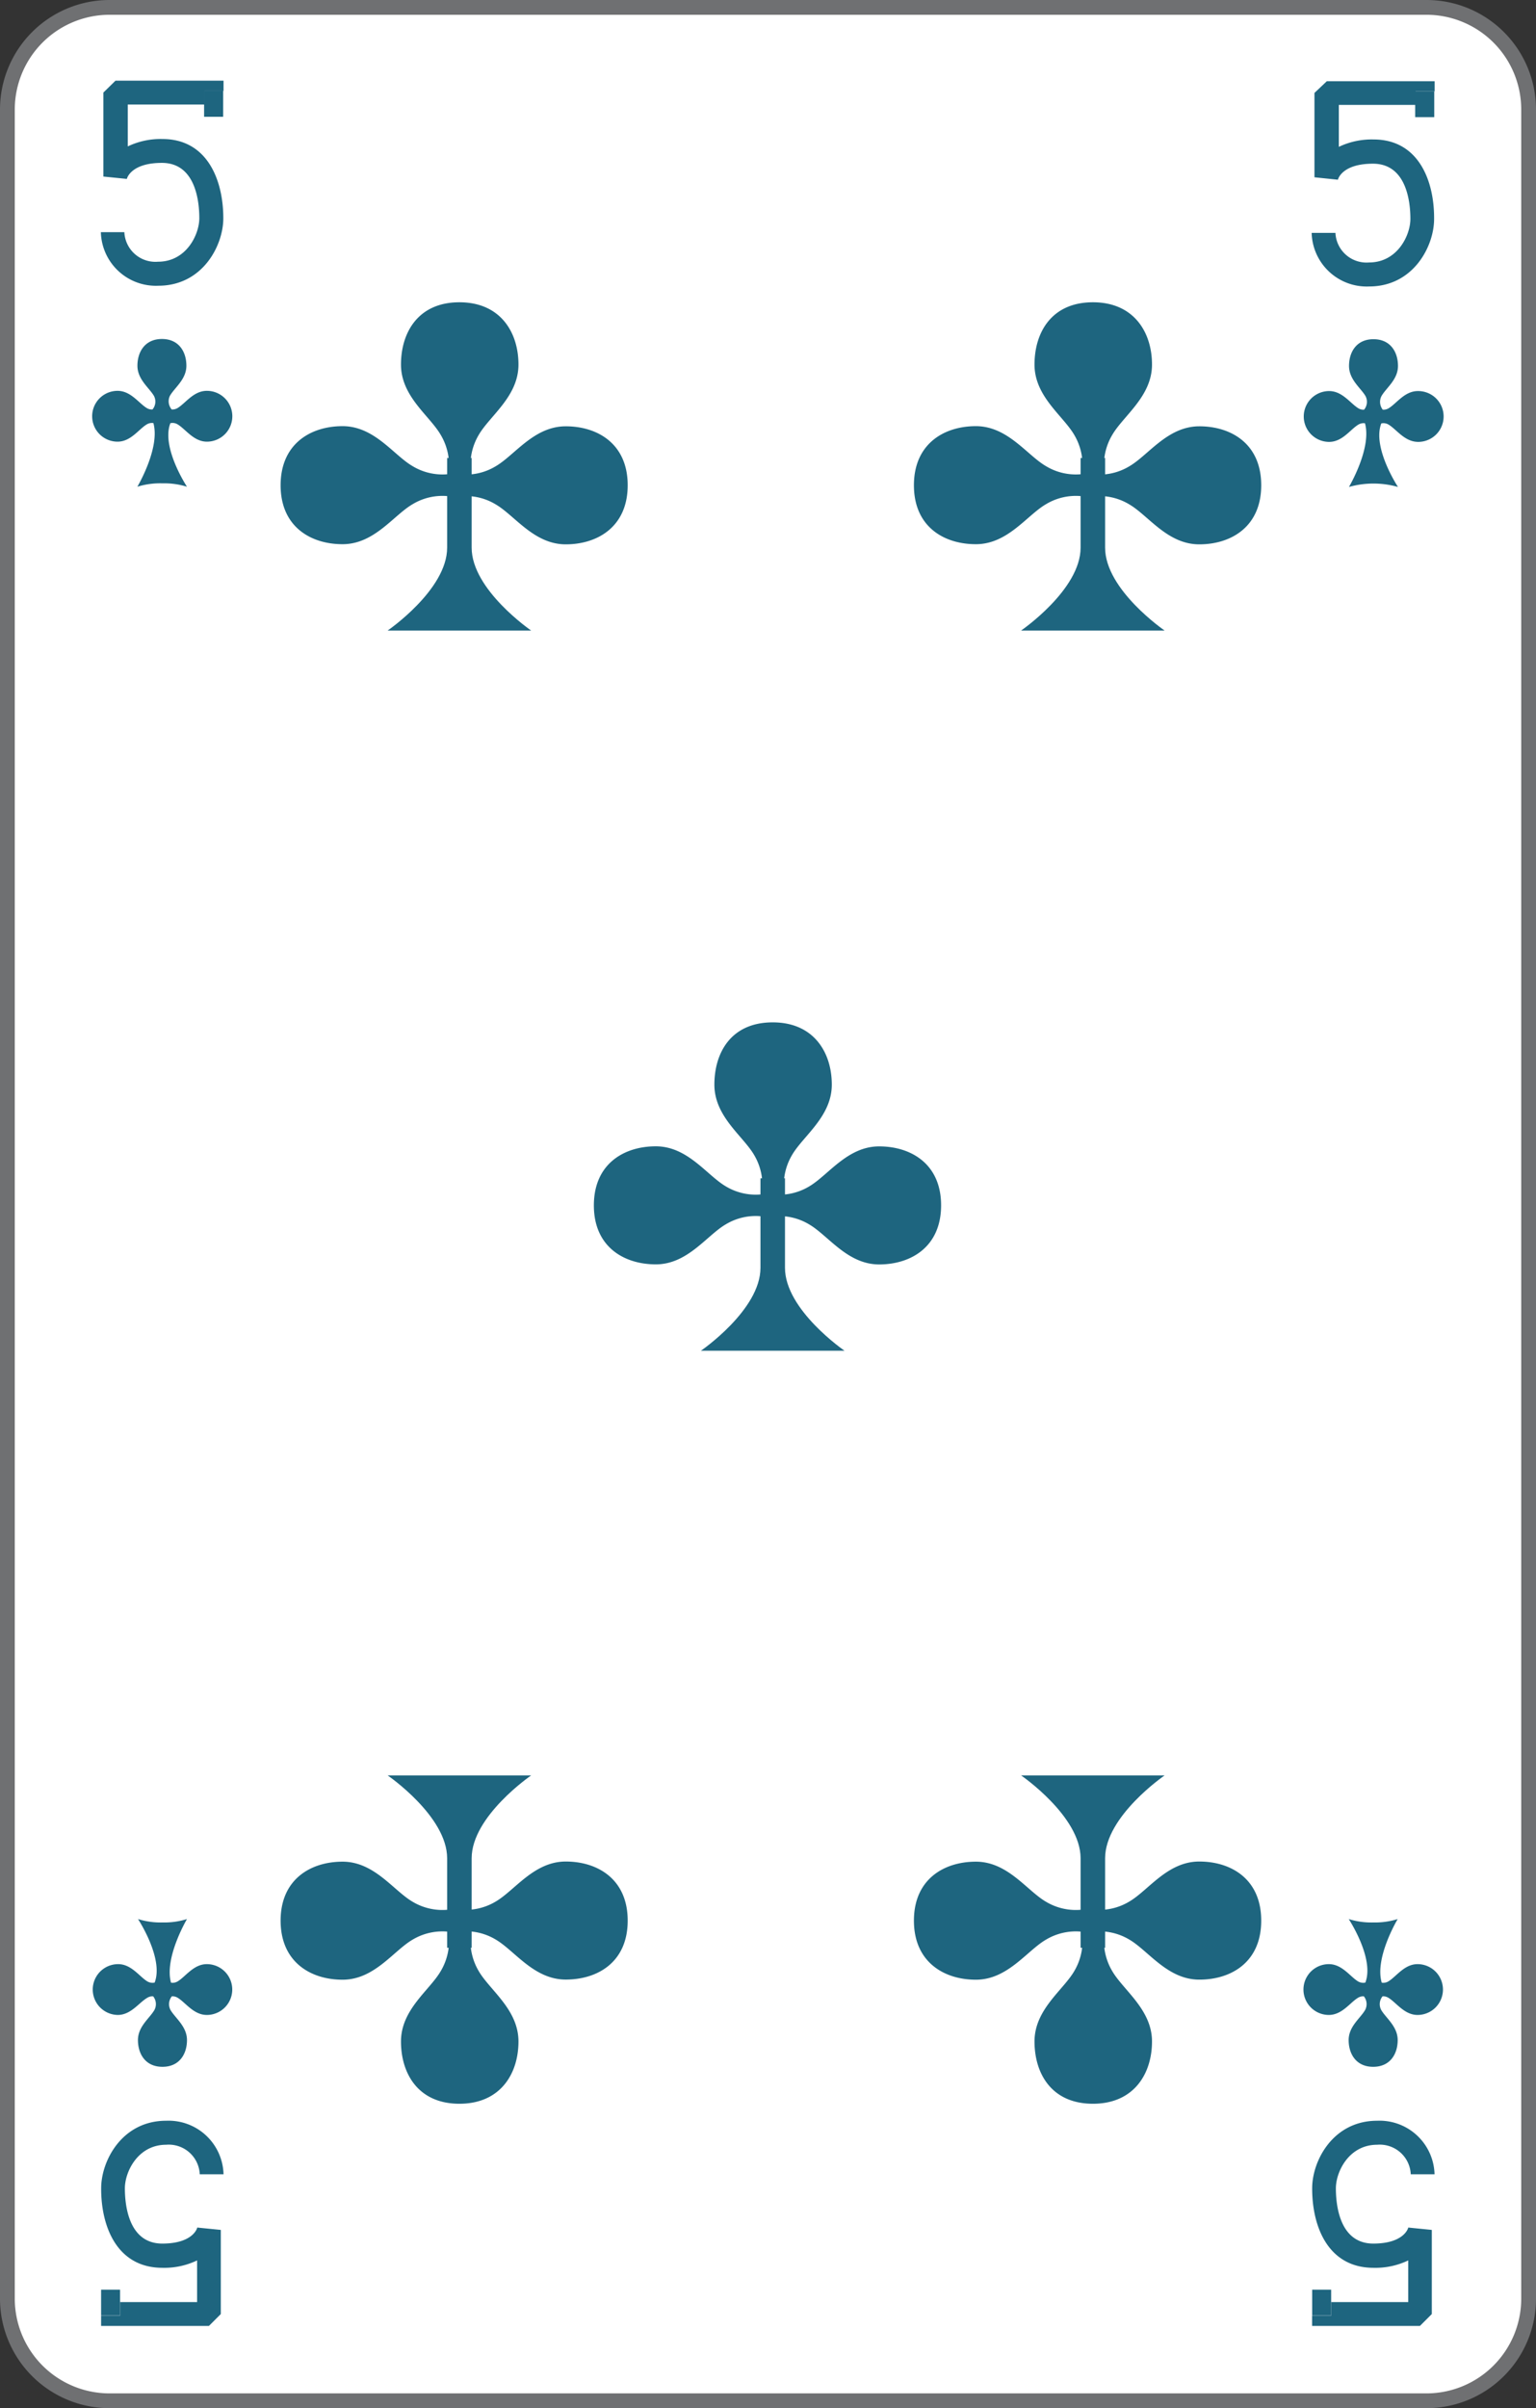 <svg xmlns="http://www.w3.org/2000/svg" viewBox="0 0 208 326">
    <rect x="0" y="0" width="208" height="326" fill="#333333" stroke="none"/>
    <defs>
        <style>
            .cls-1 {
                fill: #fff;
            }

            .cls-2 {
                fill: #6f7072;
            }

            .cls-3 {
                fill: #1e657f;
            }
        </style>
    </defs>
    <title>5C-fr-4C</title>
    <g id="Calque_2" data-name="Calque 2">
        <g id="FR_-_EN" data-name="FR - EN">
            <path class="cls-1" d="M14.83,325A13.84,13.84,0,0,1,1,311.18V14.82A13.84,13.84,0,0,1,14.83,1H193.17A13.84,13.84,0,0,1,207,14.82V311.18A13.84,13.84,0,0,1,193.16,325Z"
            />
            <path class="cls-2" d="M193.17,2A12.84,12.84,0,0,1,206,14.82V309.18h0v2A12.84,12.84,0,0,1,193.16,324H14.83A12.84,12.84,0,0,1,2,311.18V14.82A12.84,12.84,0,0,1,14.83,2H193.17m0-2H14.83A14.83,14.83,0,0,0,0,14.82V311.18A14.83,14.83,0,0,0,14.83,326H193.16A14.83,14.83,0,0,0,208,311.18h0V14.82A14.83,14.83,0,0,0,193.17,0Z"
            />
            <path class="cls-3" d="M62.21,40.92c5.59,0,8,4.11,8,8.43s-3.87,6.92-5.38,9.52a8,8,0,0,0-1.07,5h-3a8,8,0,0,0-1.08-5c-1.5-2.6-5.38-5.19-5.38-9.52S56.62,40.92,62.21,40.92Z"
            />
            <path class="cls-3" d="M85,65.69c0,5.62-4.09,8-8.39,8s-6.89-3.89-9.47-5.4a7.83,7.83,0,0,0-4.95-1.09v-3a7.83,7.83,0,0,0,4.95-1.09c2.58-1.51,5.17-5.4,9.47-5.4S85,60.07,85,65.69Z"
            />
            <path class="cls-3" d="M38,65.69c0-5.62,4.08-8,8.39-8s6.88,3.89,9.46,5.4a7.83,7.83,0,0,0,4.95,1.09v3a7.83,7.83,0,0,0-4.95,1.09c-2.58,1.51-5.16,5.4-9.46,5.4S38,71.32,38,65.69Z"
            />
            <path class="cls-3" d="M63.87,62V74.14c0,5.7,8.06,11.22,8.06,11.22H52.49s8.06-5.52,8.06-11.22V62Z" />
            <path class="cls-3" d="M148,40.92c5.59,0,8,4.11,8,8.43s-3.87,6.92-5.38,9.52a8,8,0,0,0-1.08,5h-3a8,8,0,0,0-1.07-5c-1.51-2.6-5.38-5.19-5.38-9.52S142.39,40.92,148,40.92Z"
            />
            <path class="cls-3" d="M170.79,65.69c0,5.62-4.08,8-8.39,8s-6.88-3.89-9.46-5.4A7.83,7.83,0,0,0,148,67.2v-3a7.83,7.83,0,0,0,4.95-1.09c2.58-1.51,5.16-5.4,9.46-5.4S170.79,60.07,170.79,65.69Z"
            />
            <path class="cls-3" d="M123.76,65.69c0-5.62,4.09-8,8.39-8s6.89,3.89,9.47,5.4a7.83,7.83,0,0,0,4.95,1.09v3a7.83,7.83,0,0,0-4.95,1.09c-2.58,1.51-5.16,5.4-9.47,5.4S123.76,71.32,123.76,65.69Z"
            />
            <path class="cls-3" d="M149.65,62V74.14c0,5.7,8.06,11.22,8.06,11.22H138.27s8.06-5.52,8.06-11.22V62Z" />
            <path class="cls-3" d="M62.21,284.79c5.59,0,8-4.11,8-8.43s-3.87-6.93-5.38-9.52a8,8,0,0,1-1.07-5h-3a8,8,0,0,1-1.08,5c-1.5,2.59-5.38,5.19-5.38,9.52S56.62,284.79,62.21,284.79Z"
            />
            <path class="cls-3" d="M85,260c0-5.63-4.09-8-8.39-8s-6.89,3.9-9.47,5.41a7.86,7.86,0,0,1-4.95,1.08v3a7.86,7.86,0,0,1,4.95,1.08c2.58,1.52,5.17,5.41,9.47,5.41S85,265.64,85,260Z"
            />
            <path class="cls-3" d="M38,260c0,5.62,4.08,8,8.39,8s6.88-3.9,9.46-5.41a7.86,7.86,0,0,1,4.95-1.08v-3a7.86,7.86,0,0,1-4.95-1.08c-2.58-1.51-5.16-5.41-9.46-5.41S38,254.39,38,260Z"
            />
            <path class="cls-3" d="M63.87,263.68V251.56c0-5.7,8.06-11.22,8.06-11.22H52.49s8.06,5.52,8.06,11.22v12.12Z" />
            <path class="cls-3" d="M148,284.79c5.59,0,8-4.11,8-8.43s-3.87-6.93-5.38-9.52a8,8,0,0,1-1.08-5h-3a8,8,0,0,1-1.07,5c-1.51,2.59-5.38,5.19-5.38,9.52S142.39,284.79,148,284.79Z"
            />
            <path class="cls-3" d="M170.79,260c0-5.63-4.08-8-8.39-8s-6.88,3.9-9.46,5.41A7.86,7.86,0,0,1,148,258.5v3a7.86,7.86,0,0,1,4.95,1.08c2.58,1.52,5.16,5.41,9.46,5.41S170.79,265.64,170.79,260Z"
            />
            <path class="cls-3" d="M123.76,260c0,5.62,4.09,8,8.39,8s6.89-3.9,9.47-5.41a7.86,7.86,0,0,1,4.95-1.08v-3a7.86,7.86,0,0,1-4.95-1.08c-2.58-1.51-5.16-5.41-9.47-5.41S123.76,254.39,123.76,260Z"
            />
            <path class="cls-3" d="M149.65,263.68V251.56c0-5.7,8.06-11.22,8.06-11.22H138.27s8.06,5.52,8.06,11.22v12.12Z"
            />
            <path class="cls-3" d="M104.64,138.4c5.59,0,8,4.11,8,8.43s-3.87,6.93-5.38,9.52a8,8,0,0,0-1.07,5h-3a8,8,0,0,0-1.07-5c-1.51-2.59-5.38-5.19-5.38-9.52S99,138.4,104.64,138.4Z"
            />
            <path class="cls-3" d="M127.44,163.17c0,5.63-4.09,8-8.39,8s-6.88-3.9-9.46-5.41a7.86,7.86,0,0,0-5-1.08v-3a7.86,7.86,0,0,0,5-1.08c2.58-1.52,5.16-5.41,9.46-5.41S127.44,157.55,127.44,163.17Z"
            />
            <path class="cls-3" d="M80.42,163.18c0-5.63,4.08-8,8.39-8s6.88,3.89,9.46,5.41a7.86,7.86,0,0,0,5,1.08v3a7.86,7.86,0,0,0-5,1.08c-2.58,1.51-5.16,5.41-9.46,5.41S80.42,168.8,80.42,163.18Z"
            />
            <path class="cls-3" d="M106.3,159.51v12.12c0,5.7,8.06,11.22,8.06,11.22H94.92s8.06-5.52,8.06-11.22V159.51Z" />
            <path class="cls-3" d="M22,18.82a10.3,10.3,0,0,0-4.7,1V14.15h10.4V12.31h2.57v1.84h0V10.92H15.64L14,12.53V23.9l3.18.32c0-.08.57-2.17,4.74-2.17,4.57,0,5.07,5.23,5.07,7.48s-1.78,5.9-5.59,5.9a4.21,4.21,0,0,1-4.56-4H13.66a7.45,7.45,0,0,0,7.78,7.25c6,0,8.8-5.45,8.8-9.13C30.24,24.36,28.06,18.82,22,18.82Z"
            />
            <polygon class="cls-3" points="27.64 12.31 27.64 14.15 27.64 15.81 30.22 15.81 30.22 14.15 30.22 12.31 27.64 12.31"
            />
            <path class="cls-3" d="M186,18.88a10.32,10.32,0,0,0-4.7,1V14.2h10.4V12.37h2.57V14.2h0V11h-14.6L178,12.58V24l3.18.33c0-.09.57-2.17,4.74-2.17,4.57,0,5.07,5.22,5.07,7.47s-1.78,5.9-5.59,5.9a4.21,4.21,0,0,1-4.56-4h-3.22a7.46,7.46,0,0,0,7.78,7.25c6,0,8.8-5.45,8.8-9.13C194.24,24.41,192.06,18.88,186,18.88Z"
            />
            <polygon class="cls-3" points="191.64 12.37 191.64 14.2 191.64 15.86 194.22 15.86 194.22 14.2 194.22 12.37 191.64 12.37"
            />
            <path class="cls-3" d="M186,307a10.3,10.3,0,0,0,4.7-1v5.64H180.26v1.84h-2.58v-1.84h0v3.23h14.6l1.61-1.61V301.87l-3.19-.32c0,.08-.57,2.17-4.73,2.17-4.58,0-5.07-5.23-5.07-7.48s1.77-5.9,5.59-5.9a4.2,4.2,0,0,1,4.55,4h3.22a7.45,7.45,0,0,0-7.77-7.25c-6,0-8.8,5.45-8.8,9.13C177.67,301.41,179.84,307,186,307Z"
            />
            <polygon class="cls-3" points="180.26 313.46 180.26 311.63 180.26 309.96 177.69 309.96 177.69 311.63 177.69 313.46 180.26 313.46"
            />
            <path class="cls-3" d="M22,307a10.29,10.29,0,0,0,4.69-1v5.64H16.26v1.84H13.69v-1.84h0v3.23h14.6l1.61-1.61V301.87l-3.19-.32c0,.08-.57,2.17-4.73,2.17-4.58,0-5.07-5.23-5.07-7.48s1.77-5.9,5.59-5.9a4.2,4.2,0,0,1,4.55,4h3.22a7.45,7.45,0,0,0-7.77-7.25c-6,0-8.8,5.45-8.8,9.13C13.67,301.41,15.84,307,22,307Z"
            />
            <polygon class="cls-3" points="16.26 313.46 16.26 311.63 16.26 309.96 13.69 309.96 13.69 311.63 13.69 313.46 16.26 313.46"
            />
            <path class="cls-3" d="M28,52.91c-1.79,0-2.87,1.67-3.94,2.32a1.34,1.34,0,0,1-.81.2A1.7,1.7,0,0,1,23,53.6c.63-1.12,2.24-2.23,2.24-4.09s-1-3.62-3.31-3.62-3.32,1.76-3.32,3.62,1.61,3,2.24,4.09a1.65,1.65,0,0,1-.2,1.83,1.29,1.29,0,0,1-.79-.2c-1.07-.65-2.15-2.32-3.94-2.32a3.44,3.44,0,1,0,0,6.88c1.79,0,2.86-1.68,3.94-2.33a1.36,1.36,0,0,1,.91-.19c.95,3.37-2.17,8.62-2.17,8.62A10.41,10.41,0,0,1,22,65.43a10.41,10.41,0,0,1,3.32.46s-3.52-5.33-2.25-8.6a1.3,1.3,0,0,1,1,.17c1.08.65,2.16,2.33,3.95,2.33a3.44,3.44,0,1,0,0-6.88Z"
            />
            <path class="cls-3" d="M192,52.94c-1.79,0-2.87,1.67-3.94,2.32a1.34,1.34,0,0,1-.81.2,1.7,1.7,0,0,1-.18-1.83c.63-1.12,2.24-2.23,2.24-4.09s-1-3.62-3.32-3.62-3.31,1.76-3.31,3.62,1.61,3,2.24,4.09a1.67,1.67,0,0,1-.2,1.83,1.29,1.29,0,0,1-.79-.2c-1.07-.65-2.15-2.32-3.94-2.32a3.44,3.44,0,1,0,0,6.88c1.79,0,2.86-1.68,3.94-2.33a1.36,1.36,0,0,1,.91-.19c.95,3.37-2.17,8.62-2.17,8.62a12.21,12.21,0,0,1,6.64,0s-3.52-5.33-2.26-8.6a1.32,1.32,0,0,1,1,.17c1.08.65,2.16,2.33,4,2.33a3.44,3.44,0,1,0,0-6.88Z"
            />
            <path class="cls-3" d="M179.94,272.77c1.8,0,2.87-1.67,3.95-2.32a1.31,1.31,0,0,1,.8-.2,1.68,1.68,0,0,1,.18,1.83c-.63,1.12-2.24,2.23-2.24,4.09s1,3.62,3.32,3.62,3.32-1.76,3.32-3.62-1.62-3-2.24-4.09a1.67,1.67,0,0,1,.19-1.83,1.31,1.31,0,0,1,.8.2c1.07.65,2.15,2.32,3.94,2.32a3.44,3.44,0,1,0,0-6.88c-1.79,0-2.87,1.68-3.94,2.33a1.3,1.3,0,0,1-.91.18c-1-3.36,2.16-8.61,2.16-8.61a10.41,10.41,0,0,1-3.32.46,10.3,10.3,0,0,1-3.31-.46s3.52,5.33,2.25,8.6a1.37,1.37,0,0,1-1-.17c-1.07-.65-2.15-2.33-3.94-2.33a3.44,3.44,0,1,0,0,6.88Z"
            />
            <path class="cls-3" d="M15.94,272.77c1.8,0,2.87-1.67,4-2.32a1.31,1.31,0,0,1,.8-.2,1.68,1.68,0,0,1,.18,1.83c-.63,1.12-2.24,2.23-2.24,4.09s1,3.62,3.32,3.62,3.32-1.76,3.32-3.62-1.62-3-2.24-4.09a1.67,1.67,0,0,1,.19-1.83,1.31,1.31,0,0,1,.8.2c1.07.65,2.15,2.32,3.94,2.32a3.44,3.44,0,1,0,0-6.88c-1.79,0-2.87,1.68-3.94,2.33a1.3,1.3,0,0,1-.91.18c-.95-3.36,2.16-8.61,2.16-8.61a10.41,10.41,0,0,1-3.32.46,10.3,10.3,0,0,1-3.31-.46s3.52,5.33,2.25,8.6a1.37,1.37,0,0,1-1-.17c-1.07-.65-2.15-2.33-3.94-2.33a3.44,3.44,0,1,0,0,6.88Z"
            />
        </g>
    </g>
</svg>
